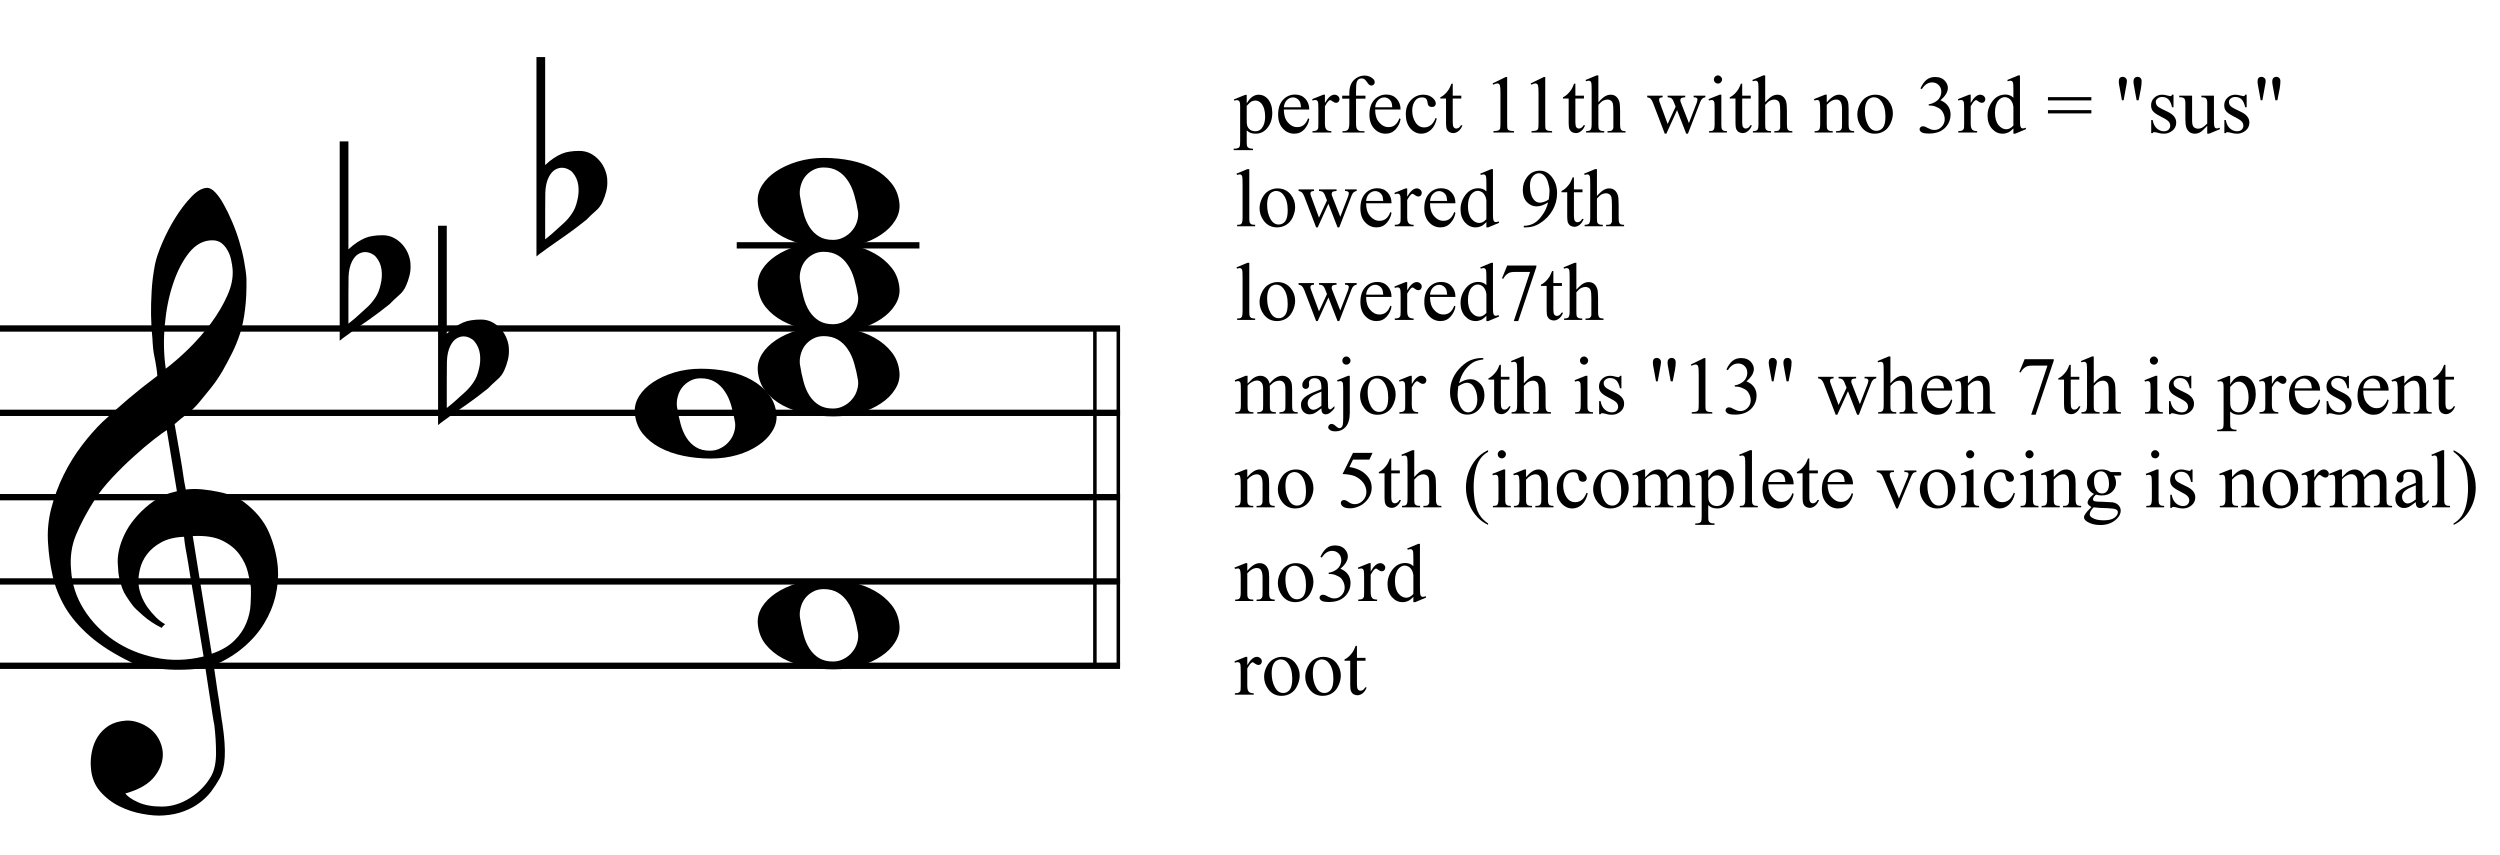<?xml version="1.0" encoding="UTF-8"?>
<svg xmlns="http://www.w3.org/2000/svg" xmlns:xlink="http://www.w3.org/1999/xlink" width="273.5pt" height="93.5pt" viewBox="0 0 273.5 93.5" version="1.1">
<defs>
<g>
<symbol overflow="visible" id="glyph0-0">
<path style="stroke:none;" d=""/>
</symbol>
<symbol overflow="visible" id="glyph0-1">
<path style="stroke:none;" d="M 17.203 9.297 C 16.516 9.422 15.781 9.492 15 9.516 C 14.227 9.547 13.473 9.531 12.734 9.469 C 11.992 9.406 11.312 9.316 10.688 9.203 C 10.062 9.098 9.551 8.945 9.156 8.75 C 7.258 7.832 5.727 6.863 4.562 5.844 C 3.395 4.82 2.488 3.758 1.844 2.656 C 1.207 1.551 0.758 0.414 0.5 -0.75 C 0.238 -1.926 0.07 -3.102 0 -4.281 C -0.094 -5.562 0.02 -6.836 0.344 -8.109 C 0.676 -9.391 1.129 -10.613 1.703 -11.781 C 2.285 -12.957 2.953 -14.035 3.703 -15.016 C 4.453 -16.004 5.211 -16.867 5.984 -17.609 C 6.867 -18.441 7.797 -19.27 8.766 -20.094 C 9.734 -20.914 10.797 -21.758 11.953 -22.625 C 11.93 -22.945 11.898 -23.227 11.859 -23.469 C 11.828 -23.719 11.785 -23.969 11.734 -24.219 C 11.68 -24.477 11.625 -24.77 11.562 -25.094 C 11.508 -25.414 11.469 -25.812 11.438 -26.281 C 11.438 -26.477 11.41 -26.836 11.359 -27.359 C 11.316 -27.891 11.285 -28.531 11.266 -29.281 C 11.254 -30.031 11.273 -30.883 11.328 -31.844 C 11.379 -32.812 11.504 -33.812 11.703 -34.844 C 11.828 -35.457 12.094 -36.238 12.5 -37.188 C 12.906 -38.133 13.383 -39.051 13.938 -39.938 C 14.488 -40.82 15.07 -41.582 15.688 -42.219 C 16.301 -42.863 16.879 -43.188 17.422 -43.188 C 17.691 -43.188 17.984 -43.02 18.297 -42.688 C 18.617 -42.352 18.93 -41.906 19.234 -41.344 C 19.547 -40.789 19.848 -40.164 20.141 -39.469 C 20.441 -38.77 20.703 -38.051 20.922 -37.312 C 21.148 -36.57 21.328 -35.844 21.453 -35.125 C 21.586 -34.414 21.672 -33.789 21.703 -33.25 C 21.723 -31.969 21.672 -30.844 21.547 -29.875 C 21.43 -28.906 21.25 -28.031 21 -27.25 C 20.75 -26.477 20.457 -25.766 20.125 -25.109 C 19.801 -24.461 19.453 -23.805 19.078 -23.141 C 18.68 -22.473 18.281 -21.883 17.875 -21.375 C 17.469 -20.875 17.055 -20.367 16.641 -19.859 C 16.203 -19.316 15.742 -18.863 15.266 -18.5 C 14.785 -18.145 14.312 -17.758 13.844 -17.344 C 14.062 -16.094 14.258 -14.961 14.438 -13.953 C 14.508 -13.504 14.582 -13.07 14.656 -12.656 C 14.727 -12.238 14.785 -11.852 14.828 -11.5 C 14.879 -11.145 14.93 -10.848 14.984 -10.609 C 15.035 -10.379 15.062 -10.238 15.062 -10.188 C 15.645 -10.258 16.25 -10.266 16.875 -10.203 C 17.508 -10.141 18.113 -10.047 18.688 -9.922 C 19.27 -9.805 19.785 -9.648 20.234 -9.453 C 20.691 -9.254 21.055 -9.066 21.328 -8.891 C 22.66 -7.91 23.602 -6.785 24.156 -5.516 C 24.707 -4.242 25.035 -2.945 25.141 -1.625 C 25.211 -0.594 25.125 0.441 24.875 1.484 C 24.625 2.535 24.207 3.535 23.625 4.484 C 23.051 5.43 22.301 6.297 21.375 7.078 C 20.457 7.867 19.375 8.523 18.125 9.047 C 18.27 10.055 18.406 10.988 18.531 11.844 C 18.656 12.582 18.766 13.301 18.859 14 C 18.953 14.707 19.023 15.195 19.078 15.469 C 19.297 16.938 19.379 18.145 19.328 19.094 C 19.285 20.039 19.102 20.812 18.781 21.406 C 18.508 21.895 18.195 22.375 17.844 22.844 C 17.488 23.312 17.062 23.727 16.562 24.094 C 16.07 24.469 15.5 24.773 14.844 25.016 C 14.195 25.266 13.457 25.414 12.625 25.469 C 11.977 25.52 11.211 25.461 10.328 25.297 C 9.441 25.141 8.594 24.859 7.781 24.453 C 6.969 24.047 6.266 23.5 5.672 22.812 C 5.086 22.125 4.758 21.273 4.688 20.266 C 4.633 19.672 4.672 19.07 4.797 18.469 C 4.922 17.863 5.133 17.32 5.438 16.844 C 5.75 16.363 6.156 15.961 6.656 15.641 C 7.164 15.328 7.789 15.145 8.531 15.094 C 8.969 15.07 9.414 15.141 9.875 15.297 C 10.332 15.453 10.754 15.676 11.141 15.969 C 11.535 16.27 11.852 16.641 12.094 17.078 C 12.344 17.523 12.492 18.008 12.547 18.531 C 12.617 19.438 12.332 20.312 11.688 21.156 C 11.051 22.008 9.973 22.645 8.453 23.062 C 8.703 23.406 9.172 23.727 9.859 24.031 C 10.547 24.344 11.406 24.5 12.438 24.5 C 13.52 24.5 14.555 24.18 15.547 23.547 C 16.547 22.91 17.316 22.109 17.859 21.141 C 18.203 20.504 18.375 19.676 18.375 18.656 C 18.375 17.633 18.312 16.609 18.188 15.578 C 18.145 15.398 18.07 14.973 17.969 14.297 C 17.875 13.617 17.766 12.91 17.641 12.172 C 17.516 11.316 17.367 10.359 17.203 9.297 Z M 17.969 -37.453 C 17.008 -37.453 16.164 -37.004 15.438 -36.109 C 14.719 -35.211 14.129 -34.07 13.672 -32.688 C 13.211 -31.312 12.91 -29.801 12.766 -28.156 C 12.617 -26.508 12.656 -24.926 12.875 -23.406 C 13.688 -24.02 14.535 -24.758 15.422 -25.625 C 16.305 -26.5 17.113 -27.426 17.844 -28.406 C 18.57 -29.395 19.16 -30.395 19.609 -31.406 C 20.066 -32.414 20.258 -33.375 20.188 -34.281 C 20.164 -34.582 20.113 -34.914 20.031 -35.281 C 19.957 -35.656 19.832 -36 19.656 -36.312 C 19.488 -36.633 19.27 -36.906 19 -37.125 C 18.727 -37.344 18.383 -37.453 17.969 -37.453 Z M 17.906 7.781 C 18.957 7.414 19.781 6.938 20.375 6.344 C 20.969 5.758 21.406 5.117 21.688 4.422 C 21.969 3.734 22.125 3.047 22.156 2.359 C 22.195 1.672 22.207 1.055 22.188 0.516 C 22.133 0.078 22.023 -0.473 21.859 -1.141 C 21.703 -1.805 21.398 -2.445 20.953 -3.062 C 20.516 -3.676 19.891 -4.188 19.078 -4.594 C 18.266 -5 17.18 -5.164 15.828 -5.094 Z M 14.875 -5.016 C 13.863 -4.973 13.031 -4.77 12.375 -4.406 C 11.727 -4.051 11.211 -3.617 10.828 -3.109 C 10.453 -2.609 10.195 -2.078 10.062 -1.516 C 9.926 -0.953 9.867 -0.445 9.891 0 C 9.91 0.445 10.004 0.898 10.172 1.359 C 10.348 1.828 10.578 2.266 10.859 2.672 C 11.148 3.078 11.461 3.445 11.797 3.781 C 12.129 4.113 12.469 4.367 12.812 4.547 C 12.758 4.586 12.711 4.625 12.672 4.656 C 12.641 4.695 12.598 4.742 12.547 4.797 C 12.492 4.848 12.457 4.898 12.438 4.953 C 11.676 4.578 11.004 4.133 10.422 3.625 C 9.848 3.125 9.473 2.766 9.297 2.547 C 9.023 2.18 8.789 1.848 8.594 1.547 C 8.395 1.254 8.234 0.941 8.109 0.609 C 7.992 0.273 7.891 -0.082 7.797 -0.469 C 7.711 -0.863 7.66 -1.332 7.641 -1.875 C 7.586 -2.395 7.625 -2.941 7.75 -3.516 C 7.875 -4.098 8.078 -4.68 8.359 -5.266 C 8.641 -5.859 9.008 -6.43 9.469 -6.984 C 9.926 -7.547 10.461 -8.07 11.078 -8.562 C 11.391 -8.812 11.676 -9.008 11.938 -9.156 C 12.195 -9.301 12.438 -9.426 12.656 -9.531 C 12.875 -9.645 13.098 -9.734 13.328 -9.797 C 13.566 -9.859 13.82 -9.926 14.094 -10 L 12.984 -16.688 C 12.691 -16.508 12.211 -16.16 11.547 -15.641 C 10.891 -15.129 10.164 -14.516 9.375 -13.797 C 8.582 -13.086 7.801 -12.32 7.031 -11.5 C 6.258 -10.676 5.625 -9.879 5.125 -9.109 C 4.238 -7.711 3.551 -6.422 3.062 -5.234 C 2.57 -4.055 2.391 -2.781 2.516 -1.406 C 2.609 0.145 3.078 1.594 3.922 2.938 C 4.773 4.281 5.863 5.406 7.188 6.312 C 8.52 7.219 10.035 7.848 11.734 8.203 C 13.43 8.566 15.191 8.523 17.016 8.078 C 16.617 5.641 16.258 3.461 15.938 1.547 C 15.789 0.734 15.656 -0.062 15.531 -0.844 C 15.414 -1.633 15.301 -2.336 15.188 -2.953 C 15.07 -3.566 14.988 -4.062 14.938 -4.438 C 14.895 -4.82 14.875 -5.016 14.875 -5.016 Z M 14.875 -5.016 "/>
</symbol>
<symbol overflow="visible" id="glyph0-2">
<path style="stroke:none;" d="M 0 -0.109 C -0.051 -0.742 0.098 -1.352 0.453 -1.938 C 0.816 -2.52 1.328 -3.031 1.984 -3.469 C 2.648 -3.914 3.43 -4.273 4.328 -4.547 C 5.234 -4.816 6.203 -4.953 7.234 -4.953 C 8.266 -4.953 9.258 -4.852 10.219 -4.656 C 11.176 -4.457 12.031 -4.145 12.781 -3.719 C 13.531 -3.301 14.148 -2.781 14.641 -2.156 C 15.141 -1.531 15.426 -0.785 15.5 0.078 C 15.551 0.711 15.395 1.316 15.031 1.891 C 14.676 2.473 14.172 2.984 13.516 3.422 C 12.867 3.867 12.098 4.223 11.203 4.484 C 10.305 4.742 9.336 4.875 8.297 4.875 C 7.266 4.875 6.27 4.773 5.312 4.578 C 4.352 4.379 3.492 4.078 2.734 3.672 C 1.973 3.266 1.344 2.75 0.844 2.125 C 0.352 1.5 0.07 0.754 0 -0.109 Z M 4.609 -0.812 C 4.711 -0.145 4.844 0.477 5 1.062 C 5.156 1.656 5.375 2.172 5.656 2.609 C 5.945 3.055 6.297 3.398 6.703 3.641 C 7.109 3.891 7.617 4.016 8.234 4.016 C 8.672 4.016 9.066 3.914 9.422 3.719 C 9.785 3.531 10.086 3.285 10.328 2.984 C 10.578 2.691 10.754 2.363 10.859 2 C 10.973 1.645 11.008 1.297 10.969 0.953 C 10.863 0.297 10.723 -0.328 10.547 -0.922 C 10.379 -1.516 10.145 -2.031 9.844 -2.469 C 9.551 -2.914 9.191 -3.266 8.766 -3.516 C 8.336 -3.773 7.816 -3.906 7.203 -3.906 C 6.754 -3.906 6.359 -3.805 6.016 -3.609 C 5.672 -3.422 5.383 -3.176 5.156 -2.875 C 4.938 -2.582 4.781 -2.25 4.688 -1.875 C 4.594 -1.508 4.566 -1.156 4.609 -0.812 Z M 4.609 -0.812 "/>
</symbol>
<symbol overflow="visible" id="glyph0-3">
<path style="stroke:none;" d="M 0.953 -13.062 L 0.953 -4.172 C 1.297 -4.492 1.613 -4.75 1.906 -4.938 C 2.207 -5.133 2.492 -5.289 2.766 -5.406 C 3.035 -5.52 3.32 -5.598 3.625 -5.641 C 3.938 -5.691 4.289 -5.719 4.688 -5.719 C 5.156 -5.719 5.57 -5.617 5.938 -5.422 C 6.312 -5.223 6.633 -4.961 6.906 -4.641 C 7.176 -4.328 7.383 -3.973 7.531 -3.578 C 7.676 -3.18 7.75 -2.801 7.75 -2.438 C 7.77 -2.039 7.727 -1.648 7.625 -1.266 C 7.531 -0.891 7.41 -0.539 7.266 -0.219 C 7.098 0.195 6.828 0.562 6.453 0.875 C 6.086 1.195 5.758 1.508 5.469 1.812 C 5.363 1.906 5.148 2.07 4.828 2.312 C 4.516 2.562 4.156 2.832 3.75 3.125 C 3.344 3.426 2.914 3.727 2.469 4.031 C 2.031 4.344 1.625 4.629 1.25 4.891 C 0.883 5.148 0.582 5.367 0.344 5.547 C 0.113 5.734 0 5.828 0 5.828 L 0 -15.984 L 0.953 -15.984 Z M 3.953 -3.359 C 3.828 -3.504 3.66 -3.625 3.453 -3.719 C 3.242 -3.82 3.016 -3.875 2.766 -3.875 C 2.523 -3.875 2.281 -3.801 2.031 -3.656 C 1.781 -3.508 1.555 -3.25 1.359 -2.875 C 1.117 -2.406 0.988 -1.82 0.969 -1.125 C 0.957 -0.426 0.953 0.207 0.953 0.781 L 0.953 3.953 C 0.953 3.953 1.023 3.895 1.172 3.781 C 1.328 3.664 1.508 3.516 1.719 3.328 C 1.926 3.148 2.145 2.953 2.375 2.734 C 2.613 2.516 2.832 2.316 3.031 2.141 C 3.375 1.816 3.664 1.469 3.906 1.094 C 4.156 0.727 4.344 0.266 4.469 -0.297 C 4.613 -0.859 4.648 -1.41 4.578 -1.953 C 4.504 -2.492 4.297 -2.961 3.953 -3.359 Z M 3.953 -3.359 "/>
</symbol>
<symbol overflow="visible" id="glyph1-0">
<path style="stroke:none;" d="M 1.25 0 L 1.25 -5.625 L 5.75 -5.625 L 5.75 0 Z M 1.391 -0.141 L 5.609 -0.141 L 5.609 -5.484 L 1.391 -5.484 Z M 1.391 -0.141 "/>
</symbol>
<symbol overflow="visible" id="glyph1-1">
<path style="stroke:none;" d="M -0.016 -3.625 L 1.234 -4.125 L 1.391 -4.125 L 1.391 -3.188 C 1.598 -3.539 1.805 -3.785 2.016 -3.922 C 2.234 -4.066 2.457 -4.141 2.688 -4.141 C 3.094 -4.141 3.43 -3.984 3.703 -3.672 C 4.023 -3.285 4.188 -2.781 4.188 -2.156 C 4.188 -1.457 3.988 -0.883 3.594 -0.438 C 3.27 -0.062 2.859 0.125 2.359 0.125 C 2.141 0.125 1.953 0.094 1.797 0.031 C 1.68 -0.008 1.547 -0.098 1.391 -0.234 L 1.391 1 C 1.391 1.27 1.406 1.441 1.438 1.516 C 1.477 1.586 1.539 1.645 1.625 1.688 C 1.707 1.738 1.859 1.766 2.078 1.766 L 2.078 1.922 L -0.031 1.922 L -0.031 1.766 L 0.078 1.766 C 0.242 1.766 0.383 1.734 0.5 1.672 C 0.551 1.641 0.594 1.586 0.625 1.516 C 0.656 1.441 0.672 1.258 0.672 0.969 L 0.672 -2.844 C 0.672 -3.102 0.656 -3.266 0.625 -3.328 C 0.602 -3.398 0.566 -3.453 0.516 -3.484 C 0.461 -3.523 0.395 -3.547 0.312 -3.547 C 0.238 -3.547 0.148 -3.523 0.047 -3.484 Z M 1.391 -2.922 L 1.391 -1.422 C 1.391 -1.098 1.406 -0.883 1.438 -0.781 C 1.477 -0.613 1.578 -0.461 1.734 -0.328 C 1.898 -0.203 2.102 -0.141 2.344 -0.141 C 2.633 -0.141 2.867 -0.254 3.047 -0.484 C 3.285 -0.785 3.406 -1.207 3.406 -1.75 C 3.406 -2.363 3.27 -2.836 3 -3.172 C 2.812 -3.391 2.594 -3.5 2.344 -3.5 C 2.195 -3.5 2.055 -3.469 1.922 -3.406 C 1.816 -3.352 1.641 -3.191 1.391 -2.922 Z M 1.391 -2.922 "/>
</symbol>
<symbol overflow="visible" id="glyph1-2">
<path style="stroke:none;" d="M 0.953 -2.516 C 0.953 -1.91 1.098 -1.441 1.391 -1.109 C 1.68 -0.766 2.023 -0.594 2.422 -0.594 C 2.691 -0.594 2.922 -0.664 3.109 -0.812 C 3.305 -0.957 3.473 -1.207 3.609 -1.562 L 3.734 -1.469 C 3.672 -1.062 3.492 -0.691 3.203 -0.359 C 2.91 -0.035 2.539 0.125 2.094 0.125 C 1.602 0.125 1.188 -0.062 0.844 -0.438 C 0.5 -0.812 0.328 -1.316 0.328 -1.953 C 0.328 -2.648 0.504 -3.191 0.859 -3.578 C 1.211 -3.961 1.656 -4.156 2.188 -4.156 C 2.645 -4.156 3.016 -4.004 3.297 -3.703 C 3.586 -3.398 3.734 -3.004 3.734 -2.516 Z M 0.953 -2.766 L 2.828 -2.766 C 2.805 -3.023 2.773 -3.207 2.734 -3.312 C 2.66 -3.477 2.551 -3.609 2.406 -3.703 C 2.258 -3.797 2.109 -3.844 1.953 -3.844 C 1.703 -3.844 1.477 -3.742 1.281 -3.547 C 1.094 -3.359 0.984 -3.098 0.953 -2.766 Z M 0.953 -2.766 "/>
</symbol>
<symbol overflow="visible" id="glyph1-3">
<path style="stroke:none;" d="M 1.453 -4.141 L 1.453 -3.234 C 1.797 -3.836 2.145 -4.141 2.5 -4.141 C 2.656 -4.141 2.785 -4.086 2.891 -3.984 C 2.992 -3.891 3.047 -3.781 3.047 -3.656 C 3.047 -3.539 3.008 -3.441 2.938 -3.359 C 2.863 -3.285 2.773 -3.25 2.672 -3.25 C 2.566 -3.25 2.445 -3.297 2.312 -3.391 C 2.188 -3.492 2.098 -3.547 2.047 -3.547 C 1.984 -3.547 1.926 -3.52 1.875 -3.469 C 1.738 -3.344 1.598 -3.145 1.453 -2.875 L 1.453 -0.938 C 1.453 -0.719 1.484 -0.551 1.547 -0.438 C 1.578 -0.352 1.641 -0.285 1.734 -0.234 C 1.836 -0.18 1.977 -0.156 2.156 -0.156 L 2.156 0 L 0.094 0 L 0.094 -0.156 C 0.301 -0.156 0.457 -0.188 0.562 -0.25 C 0.633 -0.301 0.688 -0.379 0.719 -0.484 C 0.727 -0.523 0.734 -0.664 0.734 -0.906 L 0.734 -2.469 C 0.734 -2.938 0.723 -3.211 0.703 -3.297 C 0.68 -3.391 0.645 -3.457 0.594 -3.5 C 0.539 -3.539 0.477 -3.562 0.406 -3.562 C 0.312 -3.562 0.207 -3.539 0.094 -3.5 L 0.062 -3.656 L 1.281 -4.141 Z M 1.453 -4.141 "/>
</symbol>
<symbol overflow="visible" id="glyph1-4">
<path style="stroke:none;" d="M 1.859 -3.703 L 1.859 -1.062 C 1.859 -0.688 1.898 -0.453 1.984 -0.359 C 2.086 -0.223 2.227 -0.156 2.406 -0.156 L 2.781 -0.156 L 2.781 0 L 0.375 0 L 0.375 -0.156 L 0.547 -0.156 C 0.672 -0.156 0.781 -0.18 0.875 -0.234 C 0.969 -0.297 1.031 -0.379 1.062 -0.484 C 1.102 -0.586 1.125 -0.781 1.125 -1.062 L 1.125 -3.703 L 0.344 -3.703 L 0.344 -4.031 L 1.125 -4.031 L 1.125 -4.297 C 1.125 -4.691 1.188 -5.023 1.312 -5.297 C 1.445 -5.578 1.645 -5.801 1.906 -5.969 C 2.176 -6.145 2.477 -6.234 2.812 -6.234 C 3.113 -6.234 3.395 -6.133 3.656 -5.938 C 3.82 -5.812 3.906 -5.664 3.906 -5.5 C 3.906 -5.406 3.867 -5.32 3.797 -5.25 C 3.723 -5.176 3.641 -5.141 3.547 -5.141 C 3.484 -5.141 3.41 -5.16 3.328 -5.203 C 3.254 -5.254 3.164 -5.359 3.062 -5.516 C 2.957 -5.672 2.859 -5.781 2.766 -5.844 C 2.672 -5.895 2.57 -5.922 2.469 -5.922 C 2.332 -5.922 2.219 -5.883 2.125 -5.812 C 2.031 -5.738 1.961 -5.625 1.922 -5.469 C 1.879 -5.32 1.859 -4.938 1.859 -4.312 L 1.859 -4.031 L 2.891 -4.031 L 2.891 -3.703 Z M 1.859 -3.703 "/>
</symbol>
<symbol overflow="visible" id="glyph1-5">
<path style="stroke:none;" d="M 3.703 -1.531 C 3.586 -1 3.375 -0.586 3.062 -0.297 C 2.75 -0.016 2.398 0.125 2.016 0.125 C 1.555 0.125 1.156 -0.066 0.812 -0.453 C 0.477 -0.836 0.312 -1.359 0.312 -2.016 C 0.312 -2.641 0.5 -3.148 0.875 -3.547 C 1.25 -3.941 1.703 -4.141 2.234 -4.141 C 2.629 -4.141 2.953 -4.035 3.203 -3.828 C 3.461 -3.617 3.594 -3.398 3.594 -3.172 C 3.594 -3.066 3.555 -2.977 3.484 -2.906 C 3.41 -2.832 3.305 -2.797 3.172 -2.797 C 3.004 -2.797 2.875 -2.852 2.781 -2.969 C 2.738 -3.031 2.707 -3.145 2.688 -3.312 C 2.664 -3.488 2.609 -3.625 2.516 -3.719 C 2.41 -3.801 2.266 -3.844 2.078 -3.844 C 1.785 -3.844 1.551 -3.738 1.375 -3.531 C 1.133 -3.238 1.016 -2.859 1.016 -2.391 C 1.016 -1.91 1.133 -1.484 1.375 -1.109 C 1.613 -0.742 1.93 -0.562 2.328 -0.562 C 2.617 -0.562 2.879 -0.66 3.109 -0.859 C 3.266 -0.992 3.422 -1.238 3.578 -1.594 Z M 3.703 -1.531 "/>
</symbol>
<symbol overflow="visible" id="glyph1-6">
<path style="stroke:none;" d="M 1.453 -5.344 L 1.453 -4.031 L 2.391 -4.031 L 2.391 -3.719 L 1.453 -3.719 L 1.453 -1.109 C 1.453 -0.848 1.488 -0.672 1.562 -0.578 C 1.633 -0.484 1.727 -0.438 1.844 -0.438 C 1.945 -0.438 2.039 -0.469 2.125 -0.531 C 2.219 -0.594 2.289 -0.68 2.344 -0.797 L 2.516 -0.797 C 2.41 -0.516 2.266 -0.301 2.078 -0.156 C 1.891 -0.008 1.695 0.062 1.5 0.062 C 1.363 0.062 1.227 0.023 1.094 -0.047 C 0.969 -0.117 0.875 -0.223 0.812 -0.359 C 0.75 -0.504 0.719 -0.723 0.719 -1.016 L 0.719 -3.719 L 0.094 -3.719 L 0.094 -3.859 C 0.25 -3.922 0.41 -4.031 0.578 -4.188 C 0.742 -4.344 0.895 -4.523 1.031 -4.734 C 1.102 -4.848 1.195 -5.051 1.312 -5.344 Z M 1.453 -5.344 "/>
</symbol>
<symbol overflow="visible" id="glyph1-7">
<path style="stroke:none;" d=""/>
</symbol>
<symbol overflow="visible" id="glyph1-8">
<path style="stroke:none;" d="M 1.062 -5.375 L 2.5 -6.078 L 2.656 -6.078 L 2.656 -1.047 C 2.656 -0.711 2.664 -0.504 2.688 -0.422 C 2.719 -0.336 2.773 -0.273 2.859 -0.234 C 2.953 -0.191 3.133 -0.164 3.406 -0.156 L 3.406 0 L 1.156 0 L 1.156 -0.156 C 1.438 -0.164 1.617 -0.191 1.703 -0.234 C 1.785 -0.273 1.844 -0.332 1.875 -0.406 C 1.906 -0.477 1.922 -0.691 1.922 -1.047 L 1.922 -4.266 C 1.922 -4.703 1.906 -4.984 1.875 -5.109 C 1.852 -5.203 1.816 -5.27 1.766 -5.312 C 1.711 -5.352 1.648 -5.375 1.578 -5.375 C 1.461 -5.375 1.312 -5.328 1.125 -5.234 Z M 1.062 -5.375 "/>
</symbol>
<symbol overflow="visible" id="glyph1-9">
<path style="stroke:none;" d="M 1.469 -6.25 L 1.469 -3.312 C 1.789 -3.664 2.047 -3.891 2.234 -3.984 C 2.422 -4.086 2.613 -4.141 2.812 -4.141 C 3.039 -4.141 3.234 -4.078 3.391 -3.953 C 3.555 -3.828 3.68 -3.629 3.766 -3.359 C 3.816 -3.172 3.844 -2.828 3.844 -2.328 L 3.844 -0.906 C 3.844 -0.656 3.863 -0.484 3.906 -0.391 C 3.938 -0.316 3.984 -0.258 4.047 -0.219 C 4.117 -0.176 4.25 -0.156 4.438 -0.156 L 4.438 0 L 2.469 0 L 2.469 -0.156 L 2.562 -0.156 C 2.75 -0.156 2.879 -0.18 2.953 -0.234 C 3.023 -0.297 3.078 -0.383 3.109 -0.5 C 3.109 -0.539 3.109 -0.676 3.109 -0.906 L 3.109 -2.328 C 3.109 -2.773 3.086 -3.066 3.047 -3.203 C 3.004 -3.336 2.93 -3.438 2.828 -3.5 C 2.734 -3.57 2.613 -3.609 2.469 -3.609 C 2.32 -3.609 2.172 -3.57 2.016 -3.5 C 1.859 -3.426 1.676 -3.27 1.469 -3.031 L 1.469 -0.906 C 1.469 -0.633 1.484 -0.461 1.516 -0.391 C 1.547 -0.328 1.602 -0.27 1.688 -0.219 C 1.77 -0.176 1.91 -0.156 2.109 -0.156 L 2.109 0 L 0.125 0 L 0.125 -0.156 C 0.301 -0.156 0.441 -0.18 0.547 -0.234 C 0.598 -0.266 0.641 -0.32 0.672 -0.406 C 0.711 -0.488 0.734 -0.656 0.734 -0.906 L 0.734 -4.547 C 0.734 -5.016 0.723 -5.301 0.703 -5.406 C 0.68 -5.508 0.645 -5.578 0.594 -5.609 C 0.551 -5.648 0.492 -5.672 0.422 -5.672 C 0.359 -5.672 0.258 -5.648 0.125 -5.609 L 0.062 -5.75 L 1.266 -6.25 Z M 1.469 -6.25 "/>
</symbol>
<symbol overflow="visible" id="glyph1-10">
<path style="stroke:none;" d="M 0.062 -4.031 L 1.75 -4.031 L 1.75 -3.859 C 1.594 -3.848 1.488 -3.82 1.438 -3.781 C 1.383 -3.738 1.359 -3.676 1.359 -3.594 C 1.359 -3.5 1.383 -3.391 1.438 -3.266 L 2.297 -0.938 L 3.172 -2.828 L 2.938 -3.422 C 2.863 -3.598 2.77 -3.719 2.656 -3.781 C 2.594 -3.82 2.473 -3.848 2.297 -3.859 L 2.297 -4.031 L 4.219 -4.031 L 4.219 -3.859 C 4.008 -3.848 3.859 -3.812 3.766 -3.75 C 3.711 -3.695 3.688 -3.625 3.688 -3.531 C 3.688 -3.469 3.695 -3.406 3.719 -3.344 L 4.625 -1.031 L 5.484 -3.266 C 5.535 -3.422 5.562 -3.547 5.562 -3.641 C 5.562 -3.691 5.531 -3.738 5.469 -3.781 C 5.414 -3.832 5.305 -3.859 5.141 -3.859 L 5.141 -4.031 L 6.422 -4.031 L 6.422 -3.859 C 6.16 -3.828 5.973 -3.656 5.859 -3.344 L 4.516 0.125 L 4.328 0.125 L 3.328 -2.453 L 2.156 0.125 L 1.984 0.125 L 0.688 -3.266 C 0.602 -3.473 0.52 -3.613 0.438 -3.688 C 0.363 -3.77 0.238 -3.828 0.062 -3.859 Z M 0.062 -4.031 "/>
</symbol>
<symbol overflow="visible" id="glyph1-11">
<path style="stroke:none;" d="M 1.312 -6.25 C 1.426 -6.25 1.523 -6.203 1.609 -6.109 C 1.703 -6.023 1.75 -5.926 1.75 -5.812 C 1.75 -5.688 1.703 -5.578 1.609 -5.484 C 1.523 -5.398 1.426 -5.359 1.312 -5.359 C 1.188 -5.359 1.078 -5.398 0.984 -5.484 C 0.898 -5.578 0.859 -5.688 0.859 -5.812 C 0.859 -5.926 0.898 -6.023 0.984 -6.109 C 1.066 -6.203 1.176 -6.25 1.312 -6.25 Z M 1.672 -4.141 L 1.672 -0.906 C 1.672 -0.656 1.688 -0.488 1.719 -0.406 C 1.758 -0.32 1.816 -0.258 1.891 -0.219 C 1.961 -0.176 2.094 -0.156 2.281 -0.156 L 2.281 0 L 0.328 0 L 0.328 -0.156 C 0.523 -0.156 0.656 -0.172 0.719 -0.203 C 0.789 -0.242 0.844 -0.305 0.875 -0.391 C 0.914 -0.484 0.938 -0.656 0.938 -0.906 L 0.938 -2.469 C 0.938 -2.895 0.926 -3.176 0.906 -3.312 C 0.883 -3.406 0.848 -3.469 0.797 -3.5 C 0.754 -3.539 0.695 -3.562 0.625 -3.562 C 0.539 -3.562 0.441 -3.539 0.328 -3.5 L 0.266 -3.656 L 1.484 -4.141 Z M 1.672 -4.141 "/>
</symbol>
<symbol overflow="visible" id="glyph1-12">
<path style="stroke:none;" d="M 1.453 -3.297 C 1.922 -3.859 2.367 -4.141 2.797 -4.141 C 3.023 -4.141 3.219 -4.082 3.375 -3.969 C 3.531 -3.863 3.656 -3.688 3.75 -3.438 C 3.812 -3.258 3.844 -2.988 3.844 -2.625 L 3.844 -0.906 C 3.844 -0.656 3.863 -0.484 3.906 -0.391 C 3.938 -0.316 3.988 -0.258 4.062 -0.219 C 4.133 -0.176 4.266 -0.156 4.453 -0.156 L 4.453 0 L 2.469 0 L 2.469 -0.156 L 2.547 -0.156 C 2.734 -0.156 2.863 -0.18 2.938 -0.234 C 3.02 -0.297 3.078 -0.383 3.109 -0.5 C 3.117 -0.539 3.125 -0.676 3.125 -0.906 L 3.125 -2.562 C 3.125 -2.926 3.07 -3.191 2.969 -3.359 C 2.875 -3.523 2.719 -3.609 2.5 -3.609 C 2.145 -3.609 1.797 -3.414 1.453 -3.031 L 1.453 -0.906 C 1.453 -0.633 1.469 -0.469 1.5 -0.406 C 1.539 -0.32 1.598 -0.258 1.672 -0.219 C 1.742 -0.176 1.891 -0.156 2.109 -0.156 L 2.109 0 L 0.125 0 L 0.125 -0.156 L 0.203 -0.156 C 0.41 -0.156 0.551 -0.207 0.625 -0.312 C 0.695 -0.414 0.734 -0.613 0.734 -0.906 L 0.734 -2.406 C 0.734 -2.883 0.719 -3.176 0.688 -3.281 C 0.664 -3.395 0.633 -3.469 0.594 -3.5 C 0.551 -3.539 0.488 -3.562 0.406 -3.562 C 0.332 -3.562 0.238 -3.539 0.125 -3.5 L 0.047 -3.656 L 1.266 -4.141 L 1.453 -4.141 Z M 1.453 -3.297 "/>
</symbol>
<symbol overflow="visible" id="glyph1-13">
<path style="stroke:none;" d="M 2.25 -4.141 C 2.863 -4.141 3.352 -3.91 3.719 -3.453 C 4.031 -3.055 4.188 -2.602 4.188 -2.094 C 4.188 -1.727 4.098 -1.359 3.922 -0.984 C 3.754 -0.617 3.52 -0.344 3.219 -0.156 C 2.914 0.031 2.578 0.125 2.203 0.125 C 1.598 0.125 1.113 -0.117 0.75 -0.609 C 0.445 -1.016 0.297 -1.469 0.297 -1.969 C 0.297 -2.344 0.391 -2.711 0.578 -3.078 C 0.766 -3.441 1.004 -3.707 1.297 -3.875 C 1.598 -4.051 1.914 -4.141 2.25 -4.141 Z M 2.109 -3.859 C 1.953 -3.859 1.797 -3.812 1.641 -3.719 C 1.484 -3.625 1.359 -3.461 1.266 -3.234 C 1.172 -3.004 1.125 -2.707 1.125 -2.344 C 1.125 -1.758 1.238 -1.254 1.469 -0.828 C 1.695 -0.398 2.004 -0.188 2.391 -0.188 C 2.672 -0.188 2.906 -0.301 3.094 -0.531 C 3.281 -0.77 3.375 -1.176 3.375 -1.75 C 3.375 -2.469 3.219 -3.031 2.906 -3.438 C 2.695 -3.719 2.43 -3.859 2.109 -3.859 Z M 2.109 -3.859 "/>
</symbol>
<symbol overflow="visible" id="glyph1-14">
<path style="stroke:none;" d="M 0.453 -4.828 C 0.629 -5.223 0.844 -5.531 1.094 -5.75 C 1.352 -5.969 1.676 -6.078 2.062 -6.078 C 2.539 -6.078 2.91 -5.922 3.172 -5.609 C 3.359 -5.379 3.453 -5.133 3.453 -4.875 C 3.453 -4.438 3.18 -3.988 2.641 -3.531 C 3.004 -3.383 3.281 -3.176 3.469 -2.906 C 3.656 -2.645 3.75 -2.332 3.75 -1.969 C 3.75 -1.457 3.586 -1.016 3.266 -0.641 C 2.836 -0.141 2.219 0.109 1.406 0.109 C 1 0.109 0.723 0.062 0.578 -0.031 C 0.43 -0.133 0.359 -0.242 0.359 -0.359 C 0.359 -0.453 0.395 -0.531 0.469 -0.594 C 0.539 -0.656 0.625 -0.688 0.719 -0.688 C 0.789 -0.688 0.863 -0.676 0.938 -0.656 C 0.988 -0.633 1.102 -0.578 1.281 -0.484 C 1.457 -0.398 1.578 -0.348 1.641 -0.328 C 1.754 -0.297 1.867 -0.281 1.984 -0.281 C 2.285 -0.281 2.547 -0.395 2.766 -0.625 C 2.992 -0.852 3.109 -1.129 3.109 -1.453 C 3.109 -1.68 3.055 -1.906 2.953 -2.125 C 2.867 -2.289 2.785 -2.414 2.703 -2.5 C 2.578 -2.613 2.398 -2.719 2.172 -2.812 C 1.953 -2.906 1.727 -2.953 1.5 -2.953 L 1.359 -2.953 L 1.359 -3.094 C 1.598 -3.125 1.832 -3.207 2.062 -3.344 C 2.289 -3.477 2.457 -3.641 2.562 -3.828 C 2.676 -4.023 2.734 -4.238 2.734 -4.469 C 2.734 -4.77 2.633 -5.016 2.438 -5.203 C 2.25 -5.391 2.016 -5.484 1.734 -5.484 C 1.285 -5.484 0.91 -5.238 0.609 -4.75 Z M 0.453 -4.828 "/>
</symbol>
<symbol overflow="visible" id="glyph1-15">
<path style="stroke:none;" d="M 3.125 -0.453 C 2.926 -0.242 2.734 -0.094 2.547 0 C 2.359 0.082 2.156 0.125 1.938 0.125 C 1.5 0.125 1.113 -0.055 0.781 -0.422 C 0.457 -0.797 0.297 -1.27 0.297 -1.844 C 0.297 -2.426 0.477 -2.957 0.844 -3.438 C 1.207 -3.914 1.676 -4.156 2.25 -4.156 C 2.602 -4.156 2.895 -4.039 3.125 -3.812 L 3.125 -4.547 C 3.125 -5.016 3.113 -5.301 3.094 -5.406 C 3.07 -5.508 3.035 -5.578 2.984 -5.609 C 2.941 -5.648 2.883 -5.672 2.812 -5.672 C 2.738 -5.672 2.641 -5.648 2.516 -5.609 L 2.453 -5.75 L 3.656 -6.25 L 3.844 -6.25 L 3.844 -1.594 C 3.844 -1.125 3.852 -0.836 3.875 -0.734 C 3.906 -0.629 3.941 -0.555 3.984 -0.516 C 4.035 -0.473 4.094 -0.453 4.156 -0.453 C 4.238 -0.453 4.344 -0.477 4.469 -0.531 L 4.516 -0.375 L 3.328 0.125 L 3.125 0.125 Z M 3.125 -0.766 L 3.125 -2.828 C 3.102 -3.035 3.047 -3.219 2.953 -3.375 C 2.867 -3.539 2.754 -3.664 2.609 -3.75 C 2.473 -3.832 2.332 -3.875 2.188 -3.875 C 1.938 -3.875 1.707 -3.758 1.5 -3.531 C 1.238 -3.227 1.109 -2.781 1.109 -2.188 C 1.109 -1.602 1.234 -1.148 1.484 -0.828 C 1.742 -0.516 2.031 -0.359 2.344 -0.359 C 2.613 -0.359 2.875 -0.492 3.125 -0.766 Z M 3.125 -0.766 "/>
</symbol>
<symbol overflow="visible" id="glyph1-16">
<path style="stroke:none;" d="M 0.156 -3.875 L 4.906 -3.875 L 4.906 -3.516 L 0.156 -3.516 Z M 0.156 -2.453 L 4.906 -2.453 L 4.906 -2.094 L 0.156 -2.094 Z M 0.156 -2.453 "/>
</symbol>
<symbol overflow="visible" id="glyph1-17">
<path style="stroke:none;" d="M 2.531 -3.531 L 2.297 -4.812 L 2.203 -5.344 C 2.191 -5.414 2.188 -5.488 2.188 -5.562 C 2.188 -5.75 2.227 -5.883 2.312 -5.969 C 2.395 -6.051 2.504 -6.094 2.641 -6.094 C 2.766 -6.094 2.867 -6.051 2.953 -5.969 C 3.035 -5.883 3.078 -5.77 3.078 -5.625 C 3.078 -5.375 3.051 -5.102 3 -4.812 L 2.75 -3.531 Z M 0.922 -3.531 L 0.688 -4.828 C 0.613 -5.18 0.578 -5.426 0.578 -5.562 C 0.578 -5.75 0.613 -5.883 0.688 -5.969 C 0.77 -6.051 0.879 -6.094 1.016 -6.094 C 1.141 -6.094 1.242 -6.051 1.328 -5.969 C 1.422 -5.883 1.469 -5.77 1.469 -5.625 C 1.469 -5.508 1.426 -5.242 1.344 -4.828 L 1.109 -3.531 Z M 0.922 -3.531 "/>
</symbol>
<symbol overflow="visible" id="glyph1-18">
<path style="stroke:none;" d="M 2.891 -4.141 L 2.891 -2.766 L 2.734 -2.766 C 2.629 -3.203 2.488 -3.5 2.312 -3.656 C 2.133 -3.812 1.91 -3.891 1.641 -3.891 C 1.441 -3.891 1.273 -3.832 1.141 -3.719 C 1.016 -3.613 0.953 -3.492 0.953 -3.359 C 0.953 -3.191 1 -3.051 1.094 -2.938 C 1.188 -2.82 1.375 -2.695 1.656 -2.562 L 2.297 -2.25 C 2.891 -1.957 3.188 -1.57 3.188 -1.094 C 3.188 -0.727 3.047 -0.43 2.766 -0.203 C 2.492 0.016 2.188 0.125 1.844 0.125 C 1.594 0.125 1.312 0.078 1 -0.016 C 0.906 -0.035 0.828 -0.047 0.766 -0.047 C 0.691 -0.047 0.641 -0.008 0.609 0.062 L 0.453 0.062 L 0.453 -1.375 L 0.609 -1.375 C 0.68 -0.969 0.832 -0.66 1.062 -0.453 C 1.301 -0.242 1.562 -0.141 1.844 -0.141 C 2.051 -0.141 2.219 -0.195 2.344 -0.312 C 2.469 -0.438 2.531 -0.582 2.531 -0.75 C 2.531 -0.945 2.457 -1.113 2.312 -1.25 C 2.176 -1.383 1.895 -1.555 1.469 -1.766 C 1.039 -1.984 0.766 -2.176 0.641 -2.344 C 0.504 -2.508 0.438 -2.723 0.438 -2.984 C 0.438 -3.305 0.551 -3.578 0.781 -3.797 C 1.008 -4.023 1.301 -4.141 1.656 -4.141 C 1.82 -4.141 2.016 -4.109 2.234 -4.047 C 2.391 -4.004 2.488 -3.984 2.531 -3.984 C 2.582 -3.984 2.617 -3.988 2.641 -4 C 2.672 -4.02 2.703 -4.066 2.734 -4.141 Z M 2.891 -4.141 "/>
</symbol>
<symbol overflow="visible" id="glyph1-19">
<path style="stroke:none;" d="M 3.812 -4.031 L 3.812 -1.594 C 3.812 -1.125 3.82 -0.836 3.844 -0.734 C 3.863 -0.629 3.895 -0.555 3.938 -0.516 C 3.988 -0.473 4.051 -0.453 4.125 -0.453 C 4.207 -0.453 4.305 -0.477 4.422 -0.531 L 4.484 -0.375 L 3.281 0.125 L 3.078 0.125 L 3.078 -0.734 C 2.734 -0.359 2.469 -0.117 2.281 -0.016 C 2.102 0.078 1.914 0.125 1.719 0.125 C 1.488 0.125 1.289 0.062 1.125 -0.062 C 0.969 -0.195 0.852 -0.367 0.781 -0.578 C 0.719 -0.785 0.688 -1.078 0.688 -1.453 L 0.688 -3.25 C 0.688 -3.438 0.664 -3.566 0.625 -3.641 C 0.582 -3.711 0.52 -3.77 0.438 -3.812 C 0.363 -3.852 0.223 -3.867 0.016 -3.859 L 0.016 -4.031 L 1.422 -4.031 L 1.422 -1.328 C 1.422 -0.953 1.484 -0.707 1.609 -0.594 C 1.742 -0.477 1.906 -0.422 2.094 -0.422 C 2.219 -0.422 2.359 -0.457 2.516 -0.531 C 2.672 -0.613 2.859 -0.766 3.078 -0.984 L 3.078 -3.266 C 3.078 -3.492 3.035 -3.648 2.953 -3.734 C 2.867 -3.816 2.695 -3.859 2.438 -3.859 L 2.438 -4.031 Z M 3.812 -4.031 "/>
</symbol>
<symbol overflow="visible" id="glyph1-20">
<path style="stroke:none;" d="M 1.672 -6.25 L 1.672 -0.906 C 1.672 -0.656 1.688 -0.488 1.719 -0.406 C 1.758 -0.32 1.816 -0.258 1.891 -0.219 C 1.961 -0.176 2.102 -0.156 2.312 -0.156 L 2.312 0 L 0.344 0 L 0.344 -0.156 C 0.531 -0.156 0.656 -0.172 0.719 -0.203 C 0.789 -0.242 0.844 -0.305 0.875 -0.391 C 0.914 -0.484 0.938 -0.656 0.938 -0.906 L 0.938 -4.562 C 0.938 -5.02 0.926 -5.301 0.906 -5.406 C 0.883 -5.508 0.848 -5.578 0.797 -5.609 C 0.754 -5.648 0.703 -5.672 0.641 -5.672 C 0.555 -5.672 0.457 -5.648 0.344 -5.609 L 0.266 -5.75 L 1.469 -6.25 Z M 1.672 -6.25 "/>
</symbol>
<symbol overflow="visible" id="glyph1-21">
<path style="stroke:none;" d="M 0.469 0.125 L 0.469 -0.047 C 0.852 -0.047 1.207 -0.129 1.531 -0.297 C 1.863 -0.473 2.18 -0.773 2.484 -1.203 C 2.797 -1.629 3.008 -2.098 3.125 -2.609 C 2.664 -2.316 2.25 -2.172 1.875 -2.172 C 1.457 -2.172 1.098 -2.332 0.797 -2.656 C 0.504 -2.977 0.359 -3.41 0.359 -3.953 C 0.359 -4.473 0.504 -4.938 0.797 -5.344 C 1.16 -5.832 1.633 -6.078 2.219 -6.078 C 2.707 -6.078 3.125 -5.875 3.469 -5.469 C 3.895 -4.969 4.109 -4.352 4.109 -3.625 C 4.109 -2.957 3.945 -2.336 3.625 -1.766 C 3.301 -1.191 2.848 -0.719 2.266 -0.344 C 1.797 -0.031 1.281 0.125 0.719 0.125 Z M 3.203 -2.938 C 3.254 -3.32 3.281 -3.629 3.281 -3.859 C 3.281 -4.141 3.227 -4.441 3.125 -4.766 C 3.031 -5.098 2.895 -5.352 2.719 -5.531 C 2.539 -5.707 2.344 -5.797 2.125 -5.797 C 1.863 -5.797 1.633 -5.676 1.438 -5.438 C 1.238 -5.207 1.141 -4.863 1.141 -4.406 C 1.141 -3.781 1.27 -3.297 1.531 -2.953 C 1.719 -2.703 1.953 -2.578 2.234 -2.578 C 2.367 -2.578 2.523 -2.609 2.703 -2.672 C 2.891 -2.734 3.055 -2.82 3.203 -2.938 Z M 3.203 -2.938 "/>
</symbol>
<symbol overflow="visible" id="glyph1-22">
<path style="stroke:none;" d="M 0.906 -5.953 L 4.094 -5.953 L 4.094 -5.797 L 2.109 0.125 L 1.625 0.125 L 3.406 -5.25 L 1.766 -5.25 C 1.43 -5.25 1.195 -5.207 1.062 -5.125 C 0.812 -4.988 0.613 -4.781 0.469 -4.5 L 0.328 -4.547 Z M 0.906 -5.953 "/>
</symbol>
<symbol overflow="visible" id="glyph1-23">
<path style="stroke:none;" d="M 1.484 -3.281 C 1.773 -3.582 1.945 -3.754 2 -3.797 C 2.125 -3.898 2.266 -3.984 2.422 -4.047 C 2.578 -4.109 2.727 -4.141 2.875 -4.141 C 3.125 -4.141 3.336 -4.066 3.516 -3.922 C 3.703 -3.773 3.828 -3.562 3.891 -3.281 C 4.191 -3.633 4.445 -3.863 4.656 -3.969 C 4.863 -4.082 5.078 -4.141 5.297 -4.141 C 5.504 -4.141 5.691 -4.082 5.859 -3.969 C 6.023 -3.863 6.16 -3.688 6.266 -3.438 C 6.328 -3.27 6.359 -3.004 6.359 -2.641 L 6.359 -0.906 C 6.359 -0.656 6.375 -0.484 6.406 -0.391 C 6.438 -0.328 6.488 -0.27 6.562 -0.219 C 6.645 -0.176 6.781 -0.156 6.969 -0.156 L 6.969 0 L 4.969 0 L 4.969 -0.156 L 5.062 -0.156 C 5.227 -0.156 5.363 -0.191 5.469 -0.266 C 5.531 -0.305 5.578 -0.379 5.609 -0.484 C 5.617 -0.535 5.625 -0.676 5.625 -0.906 L 5.625 -2.641 C 5.625 -2.973 5.582 -3.203 5.5 -3.328 C 5.383 -3.516 5.203 -3.609 4.953 -3.609 C 4.797 -3.609 4.641 -3.57 4.484 -3.5 C 4.328 -3.426 4.141 -3.281 3.922 -3.062 L 3.906 -3.016 L 3.922 -2.828 L 3.922 -0.906 C 3.922 -0.633 3.938 -0.461 3.969 -0.391 C 4 -0.328 4.055 -0.27 4.141 -0.219 C 4.223 -0.176 4.367 -0.156 4.578 -0.156 L 4.578 0 L 2.547 0 L 2.547 -0.156 C 2.766 -0.156 2.914 -0.18 3 -0.234 C 3.082 -0.285 3.141 -0.363 3.172 -0.469 C 3.18 -0.52 3.188 -0.664 3.188 -0.906 L 3.188 -2.641 C 3.188 -2.973 3.141 -3.207 3.047 -3.344 C 2.922 -3.531 2.742 -3.625 2.516 -3.625 C 2.348 -3.625 2.191 -3.582 2.047 -3.5 C 1.797 -3.375 1.609 -3.227 1.484 -3.062 L 1.484 -0.906 C 1.484 -0.645 1.5 -0.473 1.531 -0.391 C 1.57 -0.316 1.625 -0.258 1.688 -0.219 C 1.758 -0.176 1.906 -0.156 2.125 -0.156 L 2.125 0 L 0.141 0 L 0.141 -0.156 C 0.328 -0.156 0.457 -0.176 0.531 -0.219 C 0.602 -0.258 0.656 -0.32 0.688 -0.406 C 0.727 -0.488 0.75 -0.656 0.75 -0.906 L 0.75 -2.453 C 0.75 -2.891 0.738 -3.176 0.719 -3.312 C 0.695 -3.406 0.66 -3.469 0.609 -3.5 C 0.566 -3.539 0.508 -3.562 0.438 -3.562 C 0.352 -3.562 0.254 -3.539 0.141 -3.5 L 0.078 -3.656 L 1.281 -4.141 L 1.484 -4.141 Z M 1.484 -3.281 "/>
</symbol>
<symbol overflow="visible" id="glyph1-24">
<path style="stroke:none;" d="M 2.562 -0.578 C 2.145 -0.254 1.883 -0.07 1.781 -0.031 C 1.625 0.039 1.457 0.078 1.281 0.078 C 1 0.078 0.77 -0.016 0.594 -0.203 C 0.414 -0.391 0.328 -0.641 0.328 -0.953 C 0.328 -1.148 0.367 -1.32 0.453 -1.469 C 0.578 -1.664 0.785 -1.852 1.078 -2.031 C 1.379 -2.207 1.875 -2.422 2.562 -2.672 L 2.562 -2.828 C 2.562 -3.223 2.5 -3.492 2.375 -3.641 C 2.25 -3.797 2.062 -3.875 1.812 -3.875 C 1.625 -3.875 1.477 -3.828 1.375 -3.734 C 1.258 -3.629 1.203 -3.516 1.203 -3.391 L 1.219 -3.125 C 1.219 -2.988 1.18 -2.883 1.109 -2.812 C 1.047 -2.738 0.957 -2.703 0.844 -2.703 C 0.738 -2.703 0.648 -2.738 0.578 -2.812 C 0.504 -2.895 0.469 -3.004 0.469 -3.141 C 0.469 -3.391 0.598 -3.617 0.859 -3.828 C 1.117 -4.035 1.484 -4.141 1.953 -4.141 C 2.305 -4.141 2.598 -4.082 2.828 -3.969 C 2.992 -3.875 3.117 -3.727 3.203 -3.531 C 3.254 -3.406 3.281 -3.148 3.281 -2.766 L 3.281 -1.391 C 3.281 -1.016 3.285 -0.781 3.297 -0.688 C 3.316 -0.602 3.344 -0.547 3.375 -0.516 C 3.414 -0.484 3.457 -0.469 3.5 -0.469 C 3.539 -0.469 3.582 -0.477 3.625 -0.5 C 3.688 -0.539 3.805 -0.648 3.984 -0.828 L 3.984 -0.578 C 3.648 -0.141 3.332 0.078 3.031 0.078 C 2.895 0.078 2.781 0.031 2.688 -0.062 C 2.602 -0.164 2.562 -0.336 2.562 -0.578 Z M 2.562 -0.859 L 2.562 -2.406 C 2.125 -2.227 1.836 -2.102 1.703 -2.031 C 1.473 -1.895 1.305 -1.754 1.203 -1.609 C 1.109 -1.473 1.062 -1.32 1.062 -1.156 C 1.062 -0.945 1.125 -0.77 1.25 -0.625 C 1.375 -0.488 1.52 -0.422 1.688 -0.422 C 1.906 -0.422 2.195 -0.566 2.562 -0.859 Z M 2.562 -0.859 "/>
</symbol>
<symbol overflow="visible" id="glyph1-25">
<path style="stroke:none;" d="M 1.297 -6.25 C 1.422 -6.25 1.523 -6.203 1.609 -6.109 C 1.703 -6.023 1.75 -5.922 1.75 -5.797 C 1.75 -5.672 1.703 -5.566 1.609 -5.484 C 1.523 -5.398 1.422 -5.359 1.297 -5.359 C 1.172 -5.359 1.066 -5.398 0.984 -5.484 C 0.898 -5.566 0.859 -5.672 0.859 -5.797 C 0.859 -5.922 0.898 -6.023 0.984 -6.109 C 1.066 -6.203 1.172 -6.25 1.297 -6.25 Z M 1.672 -4.141 L 1.672 -0.094 C 1.672 0.594 1.523 1.102 1.234 1.438 C 0.941 1.77 0.562 1.938 0.094 1.938 C -0.164 1.938 -0.359 1.891 -0.484 1.797 C -0.617 1.703 -0.688 1.602 -0.688 1.5 C -0.688 1.395 -0.648 1.305 -0.578 1.234 C -0.504 1.16 -0.422 1.125 -0.328 1.125 C -0.254 1.125 -0.176 1.145 -0.094 1.188 C -0.039 1.207 0.051 1.281 0.188 1.406 C 0.332 1.531 0.453 1.594 0.547 1.594 C 0.617 1.594 0.688 1.566 0.75 1.516 C 0.82 1.461 0.875 1.367 0.906 1.234 C 0.938 1.109 0.953 0.832 0.953 0.406 L 0.953 -2.453 C 0.953 -2.891 0.941 -3.176 0.922 -3.312 C 0.898 -3.406 0.863 -3.469 0.812 -3.5 C 0.77 -3.539 0.711 -3.562 0.641 -3.562 C 0.555 -3.562 0.457 -3.539 0.344 -3.5 L 0.281 -3.656 L 1.484 -4.141 Z M 1.672 -4.141 "/>
</symbol>
<symbol overflow="visible" id="glyph1-26">
<path style="stroke:none;" d="M 4.031 -6.078 L 4.031 -5.922 C 3.645 -5.879 3.328 -5.801 3.078 -5.688 C 2.836 -5.57 2.598 -5.395 2.359 -5.156 C 2.117 -4.914 1.922 -4.648 1.766 -4.359 C 1.609 -4.066 1.477 -3.723 1.375 -3.328 C 1.801 -3.617 2.223 -3.766 2.641 -3.766 C 3.047 -3.766 3.398 -3.598 3.703 -3.266 C 4.004 -2.941 4.156 -2.52 4.156 -2 C 4.156 -1.5 4.004 -1.047 3.703 -0.641 C 3.336 -0.141 2.859 0.109 2.266 0.109 C 1.848 0.109 1.5 -0.023 1.219 -0.297 C 0.664 -0.816 0.391 -1.5 0.391 -2.344 C 0.391 -2.875 0.492 -3.379 0.703 -3.859 C 0.922 -4.336 1.227 -4.766 1.625 -5.141 C 2.02 -5.516 2.398 -5.766 2.766 -5.891 C 3.129 -6.016 3.469 -6.078 3.781 -6.078 Z M 1.297 -3 C 1.242 -2.602 1.219 -2.285 1.219 -2.047 C 1.219 -1.766 1.27 -1.457 1.375 -1.125 C 1.477 -0.801 1.633 -0.539 1.844 -0.344 C 1.988 -0.207 2.172 -0.141 2.391 -0.141 C 2.641 -0.141 2.863 -0.258 3.062 -0.5 C 3.27 -0.738 3.375 -1.082 3.375 -1.531 C 3.375 -2.031 3.27 -2.461 3.062 -2.828 C 2.863 -3.191 2.582 -3.375 2.219 -3.375 C 2.113 -3.375 1.992 -3.348 1.859 -3.297 C 1.734 -3.254 1.547 -3.156 1.297 -3 Z M 1.297 -3 "/>
</symbol>
<symbol overflow="visible" id="glyph1-27">
<path style="stroke:none;" d="M 3.906 -5.953 L 3.562 -5.219 L 1.766 -5.219 L 1.375 -4.406 C 2.156 -4.289 2.77 -4.004 3.219 -3.547 C 3.613 -3.148 3.812 -2.68 3.812 -2.141 C 3.812 -1.828 3.742 -1.535 3.609 -1.266 C 3.484 -1.004 3.32 -0.781 3.125 -0.594 C 2.938 -0.406 2.723 -0.254 2.484 -0.141 C 2.148 0.023 1.805 0.109 1.453 0.109 C 1.098 0.109 0.836 0.047 0.672 -0.078 C 0.516 -0.203 0.438 -0.336 0.438 -0.484 C 0.438 -0.566 0.469 -0.641 0.531 -0.703 C 0.602 -0.766 0.688 -0.797 0.781 -0.797 C 0.863 -0.797 0.93 -0.781 0.984 -0.75 C 1.047 -0.727 1.145 -0.672 1.281 -0.578 C 1.5 -0.422 1.723 -0.344 1.953 -0.344 C 2.297 -0.344 2.594 -0.473 2.844 -0.734 C 3.102 -0.992 3.234 -1.312 3.234 -1.688 C 3.234 -2.039 3.117 -2.375 2.891 -2.688 C 2.66 -3 2.344 -3.242 1.938 -3.422 C 1.613 -3.547 1.176 -3.617 0.625 -3.641 L 1.766 -5.953 Z M 3.906 -5.953 "/>
</symbol>
<symbol overflow="visible" id="glyph1-28">
<path style="stroke:none;" d="M 2.797 1.766 L 2.797 1.922 C 2.348 1.703 1.977 1.441 1.688 1.141 C 1.27 0.711 0.945 0.211 0.719 -0.359 C 0.488 -0.93 0.375 -1.531 0.375 -2.156 C 0.375 -3.062 0.598 -3.891 1.047 -4.641 C 1.492 -5.391 2.078 -5.926 2.797 -6.25 L 2.797 -6.062 C 2.43 -5.863 2.133 -5.594 1.906 -5.25 C 1.676 -4.906 1.504 -4.469 1.391 -3.938 C 1.273 -3.406 1.219 -2.848 1.219 -2.266 C 1.219 -1.641 1.266 -1.07 1.359 -0.562 C 1.441 -0.156 1.535 0.164 1.641 0.406 C 1.742 0.656 1.883 0.891 2.062 1.109 C 2.25 1.336 2.492 1.555 2.797 1.766 Z M 2.797 1.766 "/>
</symbol>
<symbol overflow="visible" id="glyph1-29">
<path style="stroke:none;" d="M 0.078 -4.031 L 1.969 -4.031 L 1.969 -3.859 L 1.844 -3.859 C 1.727 -3.859 1.641 -3.832 1.578 -3.781 C 1.523 -3.727 1.5 -3.656 1.5 -3.562 C 1.5 -3.457 1.531 -3.332 1.594 -3.188 L 2.516 -0.969 L 3.469 -3.281 C 3.531 -3.438 3.562 -3.555 3.562 -3.641 C 3.562 -3.68 3.551 -3.719 3.531 -3.75 C 3.5 -3.789 3.457 -3.816 3.406 -3.828 C 3.352 -3.848 3.254 -3.859 3.109 -3.859 L 3.109 -4.031 L 4.422 -4.031 L 4.422 -3.859 C 4.266 -3.848 4.156 -3.816 4.094 -3.766 C 4 -3.68 3.91 -3.535 3.828 -3.328 L 2.391 0.125 L 2.219 0.125 L 0.781 -3.281 C 0.719 -3.438 0.656 -3.547 0.594 -3.609 C 0.531 -3.68 0.457 -3.738 0.375 -3.781 C 0.32 -3.812 0.223 -3.836 0.078 -3.859 Z M 0.078 -4.031 "/>
</symbol>
<symbol overflow="visible" id="glyph1-30">
<path style="stroke:none;" d="M 1.359 -1.469 C 1.109 -1.582 0.914 -1.75 0.781 -1.969 C 0.656 -2.188 0.594 -2.426 0.594 -2.688 C 0.594 -3.082 0.742 -3.422 1.047 -3.703 C 1.348 -3.992 1.734 -4.141 2.203 -4.141 C 2.578 -4.141 2.906 -4.047 3.188 -3.859 L 4.047 -3.859 C 4.172 -3.859 4.242 -3.852 4.266 -3.844 C 4.285 -3.844 4.301 -3.832 4.312 -3.812 C 4.332 -3.789 4.344 -3.742 4.344 -3.672 C 4.344 -3.598 4.332 -3.547 4.312 -3.516 C 4.301 -3.504 4.285 -3.492 4.266 -3.484 C 4.242 -3.473 4.172 -3.469 4.047 -3.469 L 3.531 -3.469 C 3.688 -3.258 3.766 -2.988 3.766 -2.656 C 3.766 -2.281 3.617 -1.957 3.328 -1.688 C 3.047 -1.426 2.664 -1.297 2.188 -1.297 C 1.988 -1.297 1.785 -1.328 1.578 -1.391 C 1.441 -1.273 1.352 -1.176 1.312 -1.094 C 1.27 -1.008 1.25 -0.938 1.25 -0.875 C 1.25 -0.82 1.27 -0.77 1.312 -0.719 C 1.363 -0.676 1.457 -0.648 1.594 -0.641 C 1.676 -0.617 1.883 -0.609 2.219 -0.609 C 2.82 -0.586 3.211 -0.566 3.391 -0.547 C 3.66 -0.504 3.875 -0.398 4.031 -0.234 C 4.195 -0.066 4.281 0.133 4.281 0.375 C 4.281 0.695 4.125 1.004 3.812 1.297 C 3.363 1.723 2.77 1.938 2.031 1.938 C 1.469 1.938 0.988 1.812 0.594 1.562 C 0.375 1.414 0.266 1.266 0.266 1.109 C 0.266 1.035 0.281 0.961 0.312 0.891 C 0.363 0.785 0.469 0.633 0.625 0.438 C 0.645 0.414 0.797 0.258 1.078 -0.031 C 0.922 -0.125 0.812 -0.207 0.75 -0.281 C 0.688 -0.352 0.656 -0.43 0.656 -0.516 C 0.656 -0.617 0.695 -0.738 0.781 -0.875 C 0.863 -1.02 1.055 -1.219 1.359 -1.469 Z M 2.125 -3.938 C 1.906 -3.938 1.723 -3.848 1.578 -3.672 C 1.43 -3.504 1.359 -3.238 1.359 -2.875 C 1.359 -2.414 1.457 -2.055 1.656 -1.797 C 1.812 -1.609 2.004 -1.516 2.234 -1.516 C 2.461 -1.516 2.645 -1.598 2.781 -1.766 C 2.926 -1.93 3 -2.191 3 -2.547 C 3 -3.016 2.898 -3.379 2.703 -3.641 C 2.547 -3.836 2.352 -3.938 2.125 -3.938 Z M 1.312 0 C 1.176 0.145 1.07 0.281 1 0.406 C 0.926 0.539 0.891 0.664 0.891 0.781 C 0.891 0.914 0.977 1.035 1.156 1.141 C 1.445 1.328 1.867 1.422 2.422 1.422 C 2.953 1.422 3.344 1.328 3.594 1.141 C 3.844 0.953 3.969 0.754 3.969 0.547 C 3.969 0.391 3.891 0.281 3.734 0.219 C 3.586 0.156 3.285 0.113 2.828 0.094 C 2.172 0.082 1.664 0.051 1.312 0 Z M 1.312 0 "/>
</symbol>
<symbol overflow="visible" id="glyph1-31">
<path style="stroke:none;" d="M 0.203 -6.062 L 0.203 -6.25 C 0.648 -6.031 1.02 -5.77 1.312 -5.469 C 1.727 -5.039 2.051 -4.539 2.281 -3.969 C 2.508 -3.395 2.625 -2.797 2.625 -2.172 C 2.625 -1.254 2.398 -0.426 1.953 0.312 C 1.504 1.062 0.922 1.598 0.203 1.922 L 0.203 1.766 C 0.566 1.555 0.863 1.281 1.094 0.938 C 1.32 0.594 1.492 0.156 1.609 -0.375 C 1.723 -0.906 1.781 -1.457 1.781 -2.031 C 1.781 -2.656 1.734 -3.227 1.641 -3.75 C 1.566 -4.145 1.473 -4.461 1.359 -4.703 C 1.254 -4.953 1.109 -5.188 0.922 -5.406 C 0.742 -5.633 0.504 -5.852 0.203 -6.062 Z M 0.203 -6.062 "/>
</symbol>
</g>
</defs>
<g id="surface1">
<rect x="0" y="0" width="273.5" height="93.5" style="fill:rgb(100%,100%,100%);fill-opacity:1;stroke:none;"/>
<g style="fill:rgb(0%,0%,0%);fill-opacity:1;">
  <use xlink:href="#glyph0-1" x="5.259" y="63.741"/>
</g>
<path style="fill:none;stroke-width:0.384;stroke-linecap:butt;stroke-linejoin:miter;stroke:rgb(0%,0%,0%);stroke-opacity:1;stroke-miterlimit:10;" d="M 194.344 720.062 L 194.344 683.164 " transform="matrix(1,0,0,-1,-72,756)"/>
<path style="fill:none;stroke-width:0.384;stroke-linecap:butt;stroke-linejoin:miter;stroke:rgb(0%,0%,0%);stroke-opacity:1;stroke-miterlimit:10;" d="M 191.781 720.062 L 191.781 683.164 " transform="matrix(1,0,0,-1,-72,756)"/>
<path style="fill:none;stroke-width:0.691;stroke-linecap:butt;stroke-linejoin:miter;stroke:rgb(0%,0%,0%);stroke-opacity:1;stroke-miterlimit:10;" d="M 71.965 720.062 L 194.535 720.062 " transform="matrix(1,0,0,-1,-72,756)"/>
<path style="fill:none;stroke-width:0.691;stroke-linecap:butt;stroke-linejoin:miter;stroke:rgb(0%,0%,0%);stroke-opacity:1;stroke-miterlimit:10;" d="M 71.965 710.836 L 194.535 710.836 " transform="matrix(1,0,0,-1,-72,756)"/>
<path style="fill:none;stroke-width:0.691;stroke-linecap:butt;stroke-linejoin:miter;stroke:rgb(0%,0%,0%);stroke-opacity:1;stroke-miterlimit:10;" d="M 71.965 701.609 L 194.535 701.609 " transform="matrix(1,0,0,-1,-72,756)"/>
<path style="fill:none;stroke-width:0.691;stroke-linecap:butt;stroke-linejoin:miter;stroke:rgb(0%,0%,0%);stroke-opacity:1;stroke-miterlimit:10;" d="M 71.965 692.391 L 194.535 692.391 " transform="matrix(1,0,0,-1,-72,756)"/>
<path style="fill:none;stroke-width:0.691;stroke-linecap:butt;stroke-linejoin:miter;stroke:rgb(0%,0%,0%);stroke-opacity:1;stroke-miterlimit:10;" d="M 71.965 683.164 L 194.535 683.164 " transform="matrix(1,0,0,-1,-72,756)"/>
<path style="fill:none;stroke-width:0.691;stroke-linecap:butt;stroke-linejoin:miter;stroke:rgb(0%,0%,0%);stroke-opacity:1;stroke-miterlimit:10;" d="M 152.598 729.16 L 172.586 729.16 " transform="matrix(1,0,0,-1,-72,756)"/>
<g style="fill:rgb(0%,0%,0%);fill-opacity:1;">
  <use xlink:href="#glyph0-2" x="82.903" y="22.228"/>
</g>
<g style="fill:rgb(0%,0%,0%);fill-opacity:1;">
  <use xlink:href="#glyph0-2" x="82.903" y="31.453"/>
</g>
<g style="fill:rgb(0%,0%,0%);fill-opacity:1;">
  <use xlink:href="#glyph0-2" x="82.903" y="40.678"/>
</g>
<g style="fill:rgb(0%,0%,0%);fill-opacity:1;">
  <use xlink:href="#glyph0-2" x="69.45" y="45.291"/>
</g>
<g style="fill:rgb(0%,0%,0%);fill-opacity:1;">
  <use xlink:href="#glyph0-2" x="82.903" y="68.353"/>
</g>
<g style="fill:rgb(0%,0%,0%);fill-opacity:1;">
  <use xlink:href="#glyph0-3" x="58.688" y="22.228"/>
</g>
<g style="fill:rgb(0%,0%,0%);fill-opacity:1;">
  <use xlink:href="#glyph0-3" x="47.925" y="40.678"/>
</g>
<g style="fill:rgb(0%,0%,0%);fill-opacity:1;">
  <use xlink:href="#glyph0-3" x="37.163" y="31.453"/>
</g>
<g style="fill:rgb(0%,0%,0%);fill-opacity:1;">
  <use xlink:href="#glyph1-1" x="135" y="14.5"/>
  <use xlink:href="#glyph1-2" x="139.5" y="14.5"/>
</g>
<g style="fill:rgb(0%,0%,0%);fill-opacity:1;">
  <use xlink:href="#glyph1-3" x="143.494" y="14.5"/>
  <use xlink:href="#glyph1-4" x="146.491" y="14.5"/>
  <use xlink:href="#glyph1-2" x="149.488" y="14.5"/>
</g>
<g style="fill:rgb(0%,0%,0%);fill-opacity:1;">
  <use xlink:href="#glyph1-5" x="153.482" y="14.5"/>
</g>
<g style="fill:rgb(0%,0%,0%);fill-opacity:1;">
  <use xlink:href="#glyph1-6" x="157.477" y="14.5"/>
</g>
<g style="fill:rgb(0%,0%,0%);fill-opacity:1;">
  <use xlink:href="#glyph1-7" x="159.977" y="14.5"/>
  <use xlink:href="#glyph1-8" x="162.227" y="14.5"/>
</g>
<g style="fill:rgb(0%,0%,0%);fill-opacity:1;">
  <use xlink:href="#glyph1-8" x="166.393" y="14.5"/>
  <use xlink:href="#glyph1-6" x="170.893" y="14.5"/>
</g>
<g style="fill:rgb(0%,0%,0%);fill-opacity:1;">
  <use xlink:href="#glyph1-9" x="173.393" y="14.5"/>
  <use xlink:href="#glyph1-7" x="177.893" y="14.5"/>
  <use xlink:href="#glyph1-10" x="180.143" y="14.5"/>
</g>
<g style="fill:rgb(0%,0%,0%);fill-opacity:1;">
  <use xlink:href="#glyph1-11" x="186.643" y="14.5"/>
</g>
<g style="fill:rgb(0%,0%,0%);fill-opacity:1;">
  <use xlink:href="#glyph1-6" x="189.143" y="14.5"/>
</g>
<g style="fill:rgb(0%,0%,0%);fill-opacity:1;">
  <use xlink:href="#glyph1-9" x="191.643" y="14.5"/>
  <use xlink:href="#glyph1-7" x="196.143" y="14.5"/>
  <use xlink:href="#glyph1-12" x="198.393" y="14.5"/>
  <use xlink:href="#glyph1-13" x="202.893" y="14.5"/>
  <use xlink:href="#glyph1-7" x="207.393" y="14.5"/>
  <use xlink:href="#glyph1-14" x="209.643" y="14.5"/>
  <use xlink:href="#glyph1-3" x="214.143" y="14.5"/>
  <use xlink:href="#glyph1-15" x="217.14" y="14.5"/>
  <use xlink:href="#glyph1-7" x="221.64" y="14.5"/>
  <use xlink:href="#glyph1-16" x="223.89" y="14.5"/>
  <use xlink:href="#glyph1-7" x="228.966" y="14.5"/>
  <use xlink:href="#glyph1-17" x="231.216" y="14.5"/>
</g>
<g style="fill:rgb(0%,0%,0%);fill-opacity:1;">
  <use xlink:href="#glyph1-18" x="234.89" y="14.5"/>
</g>
<g style="fill:rgb(0%,0%,0%);fill-opacity:1;">
  <use xlink:href="#glyph1-19" x="238.393" y="14.5"/>
  <use xlink:href="#glyph1-18" x="242.893" y="14.5"/>
</g>
<g style="fill:rgb(0%,0%,0%);fill-opacity:1;">
  <use xlink:href="#glyph1-17" x="246.396" y="14.5"/>
</g>
<g style="fill:rgb(0%,0%,0%);fill-opacity:1;">
  <use xlink:href="#glyph1-20" x="135" y="24.75"/>
</g>
<g style="fill:rgb(0%,0%,0%);fill-opacity:1;">
  <use xlink:href="#glyph1-13" x="137.5" y="24.75"/>
  <use xlink:href="#glyph1-10" x="142" y="24.75"/>
</g>
<g style="fill:rgb(0%,0%,0%);fill-opacity:1;">
  <use xlink:href="#glyph1-2" x="148.5" y="24.75"/>
</g>
<g style="fill:rgb(0%,0%,0%);fill-opacity:1;">
  <use xlink:href="#glyph1-3" x="152.494" y="24.75"/>
  <use xlink:href="#glyph1-2" x="155.491" y="24.75"/>
</g>
<g style="fill:rgb(0%,0%,0%);fill-opacity:1;">
  <use xlink:href="#glyph1-15" x="159.485" y="24.75"/>
  <use xlink:href="#glyph1-7" x="163.985" y="24.75"/>
  <use xlink:href="#glyph1-21" x="166.235" y="24.75"/>
  <use xlink:href="#glyph1-6" x="170.735" y="24.75"/>
</g>
<g style="fill:rgb(0%,0%,0%);fill-opacity:1;">
  <use xlink:href="#glyph1-9" x="173.236" y="24.75"/>
</g>
<g style="fill:rgb(0%,0%,0%);fill-opacity:1;">
  <use xlink:href="#glyph1-20" x="135" y="35"/>
</g>
<g style="fill:rgb(0%,0%,0%);fill-opacity:1;">
  <use xlink:href="#glyph1-13" x="137.5" y="35"/>
  <use xlink:href="#glyph1-10" x="142" y="35"/>
</g>
<g style="fill:rgb(0%,0%,0%);fill-opacity:1;">
  <use xlink:href="#glyph1-2" x="148.5" y="35"/>
</g>
<g style="fill:rgb(0%,0%,0%);fill-opacity:1;">
  <use xlink:href="#glyph1-3" x="152.494" y="35"/>
  <use xlink:href="#glyph1-2" x="155.491" y="35"/>
</g>
<g style="fill:rgb(0%,0%,0%);fill-opacity:1;">
  <use xlink:href="#glyph1-15" x="159.485" y="35"/>
  <use xlink:href="#glyph1-22" x="163.985" y="35"/>
  <use xlink:href="#glyph1-6" x="168.485" y="35"/>
</g>
<g style="fill:rgb(0%,0%,0%);fill-opacity:1;">
  <use xlink:href="#glyph1-9" x="170.986" y="35"/>
</g>
<g style="fill:rgb(0%,0%,0%);fill-opacity:1;">
  <use xlink:href="#glyph1-23" x="135" y="45.25"/>
</g>
<g style="fill:rgb(0%,0%,0%);fill-opacity:1;">
  <use xlink:href="#glyph1-24" x="142" y="45.25"/>
</g>
<g style="fill:rgb(0%,0%,0%);fill-opacity:1;">
  <use xlink:href="#glyph1-25" x="145.994" y="45.25"/>
</g>
<g style="fill:rgb(0%,0%,0%);fill-opacity:1;">
  <use xlink:href="#glyph1-13" x="148.495" y="45.25"/>
  <use xlink:href="#glyph1-3" x="152.995" y="45.25"/>
  <use xlink:href="#glyph1-7" x="155.992" y="45.25"/>
  <use xlink:href="#glyph1-26" x="158.242" y="45.25"/>
  <use xlink:href="#glyph1-6" x="162.742" y="45.25"/>
</g>
<g style="fill:rgb(0%,0%,0%);fill-opacity:1;">
  <use xlink:href="#glyph1-9" x="165.242" y="45.25"/>
  <use xlink:href="#glyph1-7" x="169.742" y="45.25"/>
  <use xlink:href="#glyph1-11" x="171.992" y="45.25"/>
</g>
<g style="fill:rgb(0%,0%,0%);fill-opacity:1;">
  <use xlink:href="#glyph1-18" x="174.492" y="45.25"/>
</g>
<g style="fill:rgb(0%,0%,0%);fill-opacity:1;">
  <use xlink:href="#glyph1-7" x="177.995" y="45.25"/>
  <use xlink:href="#glyph1-17" x="180.245" y="45.25"/>
</g>
<g style="fill:rgb(0%,0%,0%);fill-opacity:1;">
  <use xlink:href="#glyph1-8" x="183.919" y="45.25"/>
  <use xlink:href="#glyph1-14" x="188.419" y="45.25"/>
  <use xlink:href="#glyph1-17" x="192.919" y="45.25"/>
</g>
<g style="fill:rgb(0%,0%,0%);fill-opacity:1;">
  <use xlink:href="#glyph1-7" x="196.592" y="45.25"/>
  <use xlink:href="#glyph1-10" x="198.842" y="45.25"/>
</g>
<g style="fill:rgb(0%,0%,0%);fill-opacity:1;">
  <use xlink:href="#glyph1-9" x="205.342" y="45.25"/>
  <use xlink:href="#glyph1-2" x="209.842" y="45.25"/>
</g>
<g style="fill:rgb(0%,0%,0%);fill-opacity:1;">
  <use xlink:href="#glyph1-12" x="213.836" y="45.25"/>
  <use xlink:href="#glyph1-7" x="218.336" y="45.25"/>
  <use xlink:href="#glyph1-22" x="220.586" y="45.25"/>
  <use xlink:href="#glyph1-6" x="225.086" y="45.25"/>
</g>
<g style="fill:rgb(0%,0%,0%);fill-opacity:1;">
  <use xlink:href="#glyph1-9" x="227.587" y="45.25"/>
  <use xlink:href="#glyph1-7" x="232.087" y="45.25"/>
  <use xlink:href="#glyph1-11" x="234.337" y="45.25"/>
</g>
<g style="fill:rgb(0%,0%,0%);fill-opacity:1;">
  <use xlink:href="#glyph1-18" x="236.837" y="45.25"/>
</g>
<g style="fill:rgb(0%,0%,0%);fill-opacity:1;">
  <use xlink:href="#glyph1-7" x="240.34" y="45.25"/>
  <use xlink:href="#glyph1-1" x="242.59" y="45.25"/>
  <use xlink:href="#glyph1-3" x="247.09" y="45.25"/>
  <use xlink:href="#glyph1-2" x="250.087" y="45.25"/>
</g>
<g style="fill:rgb(0%,0%,0%);fill-opacity:1;">
  <use xlink:href="#glyph1-18" x="254.081" y="45.25"/>
</g>
<g style="fill:rgb(0%,0%,0%);fill-opacity:1;">
  <use xlink:href="#glyph1-2" x="257.584" y="45.25"/>
</g>
<g style="fill:rgb(0%,0%,0%);fill-opacity:1;">
  <use xlink:href="#glyph1-12" x="261.578" y="45.25"/>
  <use xlink:href="#glyph1-6" x="266.078" y="45.25"/>
</g>
<g style="fill:rgb(0%,0%,0%);fill-opacity:1;">
  <use xlink:href="#glyph1-12" x="135" y="55.5"/>
  <use xlink:href="#glyph1-13" x="139.5" y="55.5"/>
  <use xlink:href="#glyph1-7" x="144" y="55.5"/>
  <use xlink:href="#glyph1-27" x="146.25" y="55.5"/>
  <use xlink:href="#glyph1-6" x="150.75" y="55.5"/>
</g>
<g style="fill:rgb(0%,0%,0%);fill-opacity:1;">
  <use xlink:href="#glyph1-9" x="153.25" y="55.5"/>
  <use xlink:href="#glyph1-7" x="157.75" y="55.5"/>
  <use xlink:href="#glyph1-28" x="160" y="55.5"/>
  <use xlink:href="#glyph1-11" x="162.997" y="55.5"/>
</g>
<g style="fill:rgb(0%,0%,0%);fill-opacity:1;">
  <use xlink:href="#glyph1-12" x="165.497" y="55.5"/>
  <use xlink:href="#glyph1-5" x="169.997" y="55.5"/>
</g>
<g style="fill:rgb(0%,0%,0%);fill-opacity:1;">
  <use xlink:href="#glyph1-13" x="173.992" y="55.5"/>
  <use xlink:href="#glyph1-23" x="178.492" y="55.5"/>
</g>
<g style="fill:rgb(0%,0%,0%);fill-opacity:1;">
  <use xlink:href="#glyph1-1" x="185.492" y="55.5"/>
  <use xlink:href="#glyph1-20" x="189.992" y="55.5"/>
</g>
<g style="fill:rgb(0%,0%,0%);fill-opacity:1;">
  <use xlink:href="#glyph1-2" x="192.492" y="55.5"/>
</g>
<g style="fill:rgb(0%,0%,0%);fill-opacity:1;">
  <use xlink:href="#glyph1-6" x="196.486" y="55.5"/>
</g>
<g style="fill:rgb(0%,0%,0%);fill-opacity:1;">
  <use xlink:href="#glyph1-2" x="198.986" y="55.5"/>
</g>
<g style="fill:rgb(0%,0%,0%);fill-opacity:1;">
  <use xlink:href="#glyph1-7" x="202.981" y="55.5"/>
  <use xlink:href="#glyph1-29" x="205.231" y="55.5"/>
  <use xlink:href="#glyph1-13" x="209.731" y="55.5"/>
  <use xlink:href="#glyph1-11" x="214.231" y="55.5"/>
</g>
<g style="fill:rgb(0%,0%,0%);fill-opacity:1;">
  <use xlink:href="#glyph1-5" x="216.731" y="55.5"/>
</g>
<g style="fill:rgb(0%,0%,0%);fill-opacity:1;">
  <use xlink:href="#glyph1-11" x="220.725" y="55.5"/>
</g>
<g style="fill:rgb(0%,0%,0%);fill-opacity:1;">
  <use xlink:href="#glyph1-12" x="223.225" y="55.5"/>
  <use xlink:href="#glyph1-30" x="227.725" y="55.5"/>
  <use xlink:href="#glyph1-7" x="232.225" y="55.5"/>
  <use xlink:href="#glyph1-11" x="234.475" y="55.5"/>
</g>
<g style="fill:rgb(0%,0%,0%);fill-opacity:1;">
  <use xlink:href="#glyph1-18" x="236.975" y="55.5"/>
</g>
<g style="fill:rgb(0%,0%,0%);fill-opacity:1;">
  <use xlink:href="#glyph1-7" x="240.478" y="55.5"/>
  <use xlink:href="#glyph1-12" x="242.728" y="55.5"/>
  <use xlink:href="#glyph1-13" x="247.228" y="55.5"/>
  <use xlink:href="#glyph1-3" x="251.728" y="55.5"/>
  <use xlink:href="#glyph1-23" x="254.725" y="55.5"/>
</g>
<g style="fill:rgb(0%,0%,0%);fill-opacity:1;">
  <use xlink:href="#glyph1-24" x="261.725" y="55.5"/>
</g>
<g style="fill:rgb(0%,0%,0%);fill-opacity:1;">
  <use xlink:href="#glyph1-20" x="265.72" y="55.5"/>
</g>
<g style="fill:rgb(0%,0%,0%);fill-opacity:1;">
  <use xlink:href="#glyph1-31" x="268.22" y="55.5"/>
</g>
<g style="fill:rgb(0%,0%,0%);fill-opacity:1;">
  <use xlink:href="#glyph1-12" x="135" y="65.75"/>
  <use xlink:href="#glyph1-13" x="139.5" y="65.75"/>
  <use xlink:href="#glyph1-14" x="144" y="65.75"/>
  <use xlink:href="#glyph1-3" x="148.5" y="65.75"/>
  <use xlink:href="#glyph1-15" x="151.497" y="65.75"/>
</g>
<g style="fill:rgb(0%,0%,0%);fill-opacity:1;">
  <use xlink:href="#glyph1-3" x="135" y="76"/>
  <use xlink:href="#glyph1-13" x="137.997" y="76"/>
  <use xlink:href="#glyph1-13" x="142.497" y="76"/>
  <use xlink:href="#glyph1-6" x="146.997" y="76"/>
</g>
</g>
</svg>
